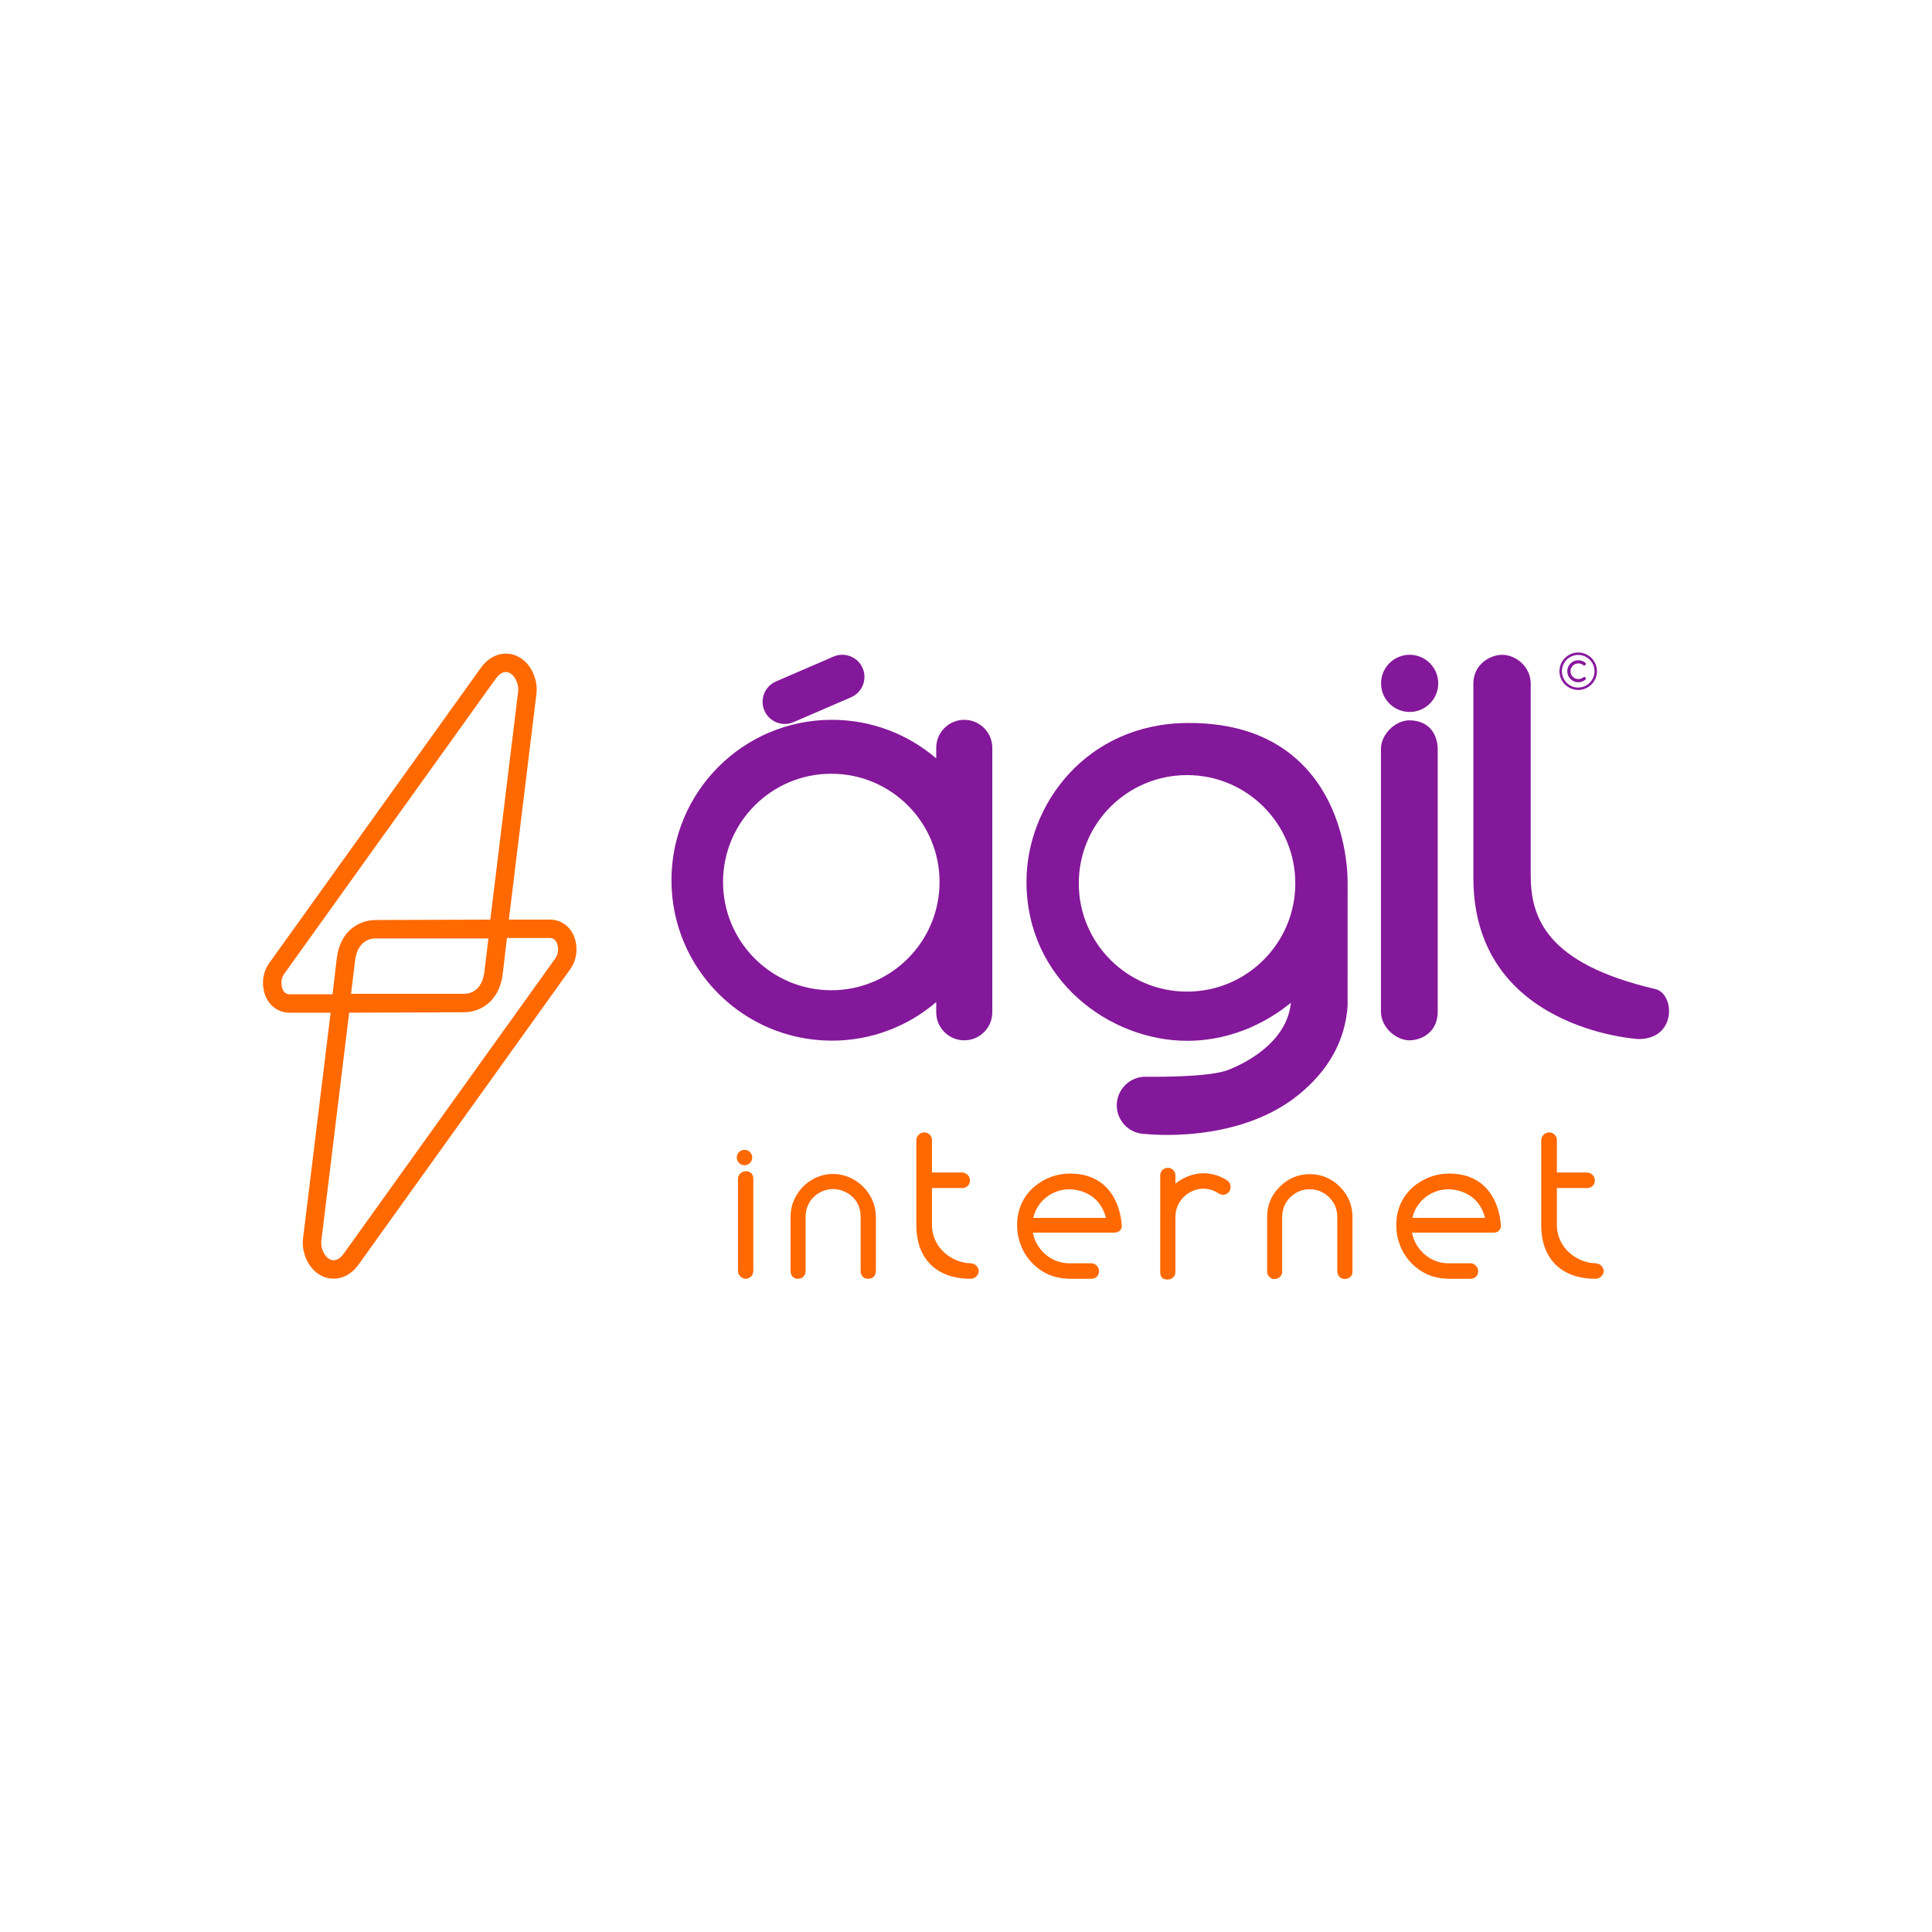 <?xml version="1.0" encoding="UTF-8"?>
<!DOCTYPE svg PUBLIC "-//W3C//DTD SVG 1.1//EN" "http://www.w3.org/Graphics/SVG/1.1/DTD/svg11.dtd">
<!-- Creator: CorelDRAW -->
<svg xmlns="http://www.w3.org/2000/svg" xml:space="preserve" width="91.44mm" height="91.44mm" version="1.1" style="shape-rendering:geometricPrecision; text-rendering:geometricPrecision; image-rendering:optimizeQuality; fill-rule:evenodd; clip-rule:evenodd"
viewBox="0 0 9144 9144"
 xmlns:xlink="http://www.w3.org/1999/xlink"
 xmlns:xodm="http://www.corel.com/coreldraw/odm/2003">
 <defs>
  <style type="text/css">
   <![CDATA[
    .fil0 {fill:white}
    .fil2 {fill:#84189A;fill-rule:nonzero}
    .fil3 {fill:#87189D;fill-rule:nonzero}
    .fil1 {fill:#FF6900;fill-rule:nonzero}
   ]]>
  </style>
 </defs>
 <g id="Camada_x0020_1">
  <rect class="fil0" width="9144" height="9144"/>
  <g id="_2081735892240">
   <path class="fil1" d="M3523.78 5442c-20.17,0 -36.52,16.36 -36.52,36.52 0,20.17 16.35,36.53 36.52,36.53 20.18,0 36.55,-16.36 36.55,-36.53 0,-20.16 -16.37,-36.52 -36.55,-36.52z"/>
   <path class="fil1" d="M3529.14 5543.06c-13.87,0.1 -36.36,12.89 -36.36,36.5l0 435.86c0,10.21 3.87,18.49 11.7,25.79 7.27,6.82 15.56,11.21 24.81,11.21 10.24,0 19.99,-4.87 29.23,-14.6 2.15,-2.26 6.8,-16.57 6.8,-21.94l0 -435.84c0,-31.44 -22.74,-36.9 -36.18,-36.98z"/>
   <path class="fil1" d="M3943.3 5556.21c-119.27,0.28 -201.62,101.99 -201.62,199.64l0 261.02c0,13.51 8.64,35.55 34.59,35.55 23.49,0 36.51,-17.15 36.51,-35.55l0 -258.1c0,-81.04 66.48,-131 130.01,-131 55.08,0 130.55,40.35 130.55,131l0 258.1c0,15.55 9.82,35.55 36.03,35.55 26.36,0 36.05,-20.57 36.05,-35.55l0 -258.1c0,-109.22 -93.16,-202.28 -202.12,-202.56z"/>
   <path class="fil1" d="M4595.48 5979.37l-0.5 -0.48c-80.22,0 -184.07,-65.58 -184.07,-183.12l0 -172.86 143.19 0c14.5,0 36.5,-8.66 36.5,-36.54 0,-22.57 -20.43,-37.01 -36.5,-37.01l-143.19 0 0 -153.38c0,-23.62 -19.31,-36.54 -36.52,-36.54 -22.6,0 -37.51,20.46 -37.51,36.54l0 404.17c0,143.06 81.57,252.26 258.1,252.26 15.2,0 37.52,-14.36 37.52,-36.52 0,-15.32 -14.88,-36.52 -37.02,-36.52z"/>
   <path class="fil1" d="M7553.09 5979.37l-0.5 -0.48c-80.22,0 -184.07,-65.58 -184.07,-183.12l0 -172.86 143.2 0c14.5,0 36.5,-8.66 36.5,-36.54 0,-22.57 -20.44,-37.01 -36.5,-37.01l-143.2 0 0 -153.38c0,-23.62 -19.31,-36.54 -36.52,-36.54 -22.6,0 -37.5,20.46 -37.5,36.54l0 404.17c0,143.06 81.56,252.26 258.09,252.26 15.2,0 37.52,-14.36 37.52,-36.52 0,-15.32 -14.88,-36.52 -37.02,-36.52z"/>
   <path class="fil1" d="M6199.03 5557.19c-54.83,0.11 -101.9,19.57 -141.21,58.9 -39.95,39.44 -60.4,86.19 -60.4,140.72l0 261.02c0,11.21 3.42,19.48 10.24,24.85 3.39,4.37 7.32,7.3 11.22,8.77 3.86,1.44 8.26,1.94 13.13,1.94 10.69,0 19.45,-3.41 26.29,-10.71 6.82,-5.85 10.21,-14.14 10.21,-24.85l0 -258.09c0,-36.52 12.7,-67.68 38.01,-93.02 25.79,-25.32 56.47,-37.98 92.01,-37.98 35.56,0 66.22,12.66 92.05,37.98 25.81,25.34 38.49,56.5 38.49,93.02l0 258.09c0,8.77 3.39,17.05 9.73,24.35 6.31,7.32 15.1,11.21 26.31,11.21 11.17,0 19.93,-3.41 26.27,-10.71 3.91,-3.43 6.36,-6.82 7.8,-10.71 1.46,-3.91 1.96,-8.77 1.96,-14.14l0 -258.09c0,-55.51 -19.99,-103.24 -59.42,-142.69 -39.82,-39.81 -87.38,-59.75 -142.69,-59.86z"/>
   <path class="fil1" d="M5233.44 5764.13l-343.31 0c20.08,-83.97 93.22,-135.39 171.43,-135.39 13.24,0 138.43,2.42 172.38,134.41l-0.5 0.98zm-170.43 -209.9c-117.66,0 -248.87,87.14 -248.87,242.03 0,0 -6.92,102.85 72.58,183.11 46.97,47.43 103.33,70.61 167.27,72.62l0 0.42 111.14 0c14.48,0 36.48,-8.67 36.48,-36.52 0,-22.58 -20.41,-37.01 -36.48,-37.01l-111.14 0 0 0.08c-92.64,-4.13 -154.67,-78.21 -165.32,-145.2l386.18 0c18.01,0 29.68,-8.76 34.58,-26.29 0,-0.02 0,-253.24 -246.42,-253.24z"/>
   <path class="fil1" d="M7027.88 5764.13l-343.31 0c20.08,-83.97 93.22,-135.39 171.43,-135.39 13.24,0 138.43,2.42 172.38,134.41l-0.5 0.98zm-170.43 -209.9c-117.66,0 -248.87,87.14 -248.87,242.03 0,0 -6.92,102.85 72.58,183.11 46.97,47.43 103.33,70.61 167.27,72.62l0 0.42 111.14 0c14.48,0 36.48,-8.67 36.48,-36.52 0,-22.58 -20.42,-37.01 -36.48,-37.01l-111.14 0 0 0.08c-92.64,-4.13 -154.68,-78.21 -165.32,-145.2l386.18 0c18.01,0 29.68,-8.76 34.58,-26.29 0,-0.02 0,-253.24 -246.42,-253.24z"/>
   <path class="fil1" d="M5808.67 5587.21c-35.75,-23.54 -74.34,-33.97 -111.93,-34.25l-0.09 -0.23c-3.07,0 -6.2,0.11 -9.35,0.29 -0.26,0 -0.5,-0.02 -0.76,0l0 0.04c-40.27,2.35 -86.14,18.57 -123.32,48.77l0 -38.66c0,-19.9 -16.13,-36.02 -36.02,-36.02 -19.9,0 -36,16.12 -36,36.02l0 190.38c-0.02,0.58 -0.06,1.16 -0.06,1.76l0 263.93c0,32.15 17.53,36.54 36.52,36.54 14.68,0 35.56,-10.69 35.56,-36.04l0 -260.53c0,-78.28 65.24,-132.41 131.68,-133.35 1.75,0 3.49,0.04 5.25,0.1 1.53,0.06 3.07,0.12 4.66,0.26 20.53,1.56 42.01,8.28 63.43,22.4 14.12,9.29 37.17,9.52 50.26,-10.35 12.8,-19.45 2.12,-43.19 -9.83,-51.06z"/>
   <path class="fil2" d="M6670.96 3409.28l-1.42 0 0 0c-67.65,0.92 -133.59,67.32 -133.59,134.97l0 1243.1c0,76.83 72.58,136.42 135.01,136.42 53.69,0 133.55,-35.94 133.55,-134.99l0 -1243.11c0,-62.61 -35.02,-135.69 -133.55,-136.39z"/>
   <path class="fil2" d="M7835.07 4681.21c-521.16,-121.08 -590.88,-341.87 -590.31,-541.96l0 -903.79c0,-80.4 -71.16,-136.42 -134.99,-136.42 -55.02,0 -136.42,43.37 -136.42,136.42l0 919.46c0,715.47 772.09,762.38 781.13,762.8l1.3 0c95.15,0 136.06,-59.14 142.58,-114.68 6.88,-58.48 -20.92,-111.99 -63.29,-121.83z"/>
   <path class="fil2" d="M3755.76 3417.81l272.36 -117.73c53.17,-22.97 77.64,-84.69 54.68,-137.86l0 0c-22.99,-53.17 -84.72,-77.63 -137.88,-54.65l-272.37 117.7c-53.17,22.99 -77.64,84.71 -54.65,137.88 22.96,53.17 84.69,77.63 137.86,54.66z"/>
   <path class="fil2" d="M3934.46 4686.76c-282.96,0 -512.36,-229.39 -512.36,-512.35 0,-282.98 229.4,-512.37 512.36,-512.37 282.96,0 512.35,229.39 512.35,512.37 0,282.96 -229.39,512.35 -512.35,512.35zm629.33 -1279.92c-73.28,0 -132.69,59.4 -132.69,132.66l0 49.94c-132.76,-113.81 -305.27,-182.6 -493.88,-182.6 -419.31,0 -759.25,339.91 -759.25,759.23 0,419.33 339.94,759.25 759.25,759.25 188.61,0 361.12,-68.79 493.88,-182.62l0 48.39c0,73.28 59.41,132.69 132.69,132.69 73.28,0 132.69,-59.41 132.69,-132.69l0 -1251.59c0,-73.26 -59.41,-132.66 -132.69,-132.66z"/>
   <path class="fil2" d="M5618.19 4693.18c-282.95,0 -512.35,-229.39 -512.35,-512.35 0,-282.98 229.4,-512.38 512.35,-512.38 282.97,0 512.36,229.4 512.36,512.38 0,282.96 -229.39,512.35 -512.36,512.35zm-0.23 -1271.41c-475.49,4.16 -759.72,385.31 -759.72,751.42 0,465 394.47,752.83 759.95,752.83 233.75,0 404.84,-109.02 491.5,-180.07 -21.96,226.6 -306.14,321.4 -309.11,322.32 -105.79,32.98 -379.59,27.74 -379.61,27.74 -74.66,0 -135.43,60.75 -135.43,135.43 0,74.69 60.77,135.44 135.43,135.44 0.02,0 430.45,50.8 721.69,-182.73 145.14,-116.4 224.34,-259.07 235.43,-424.05l0.06 -587.07c0,-57.18 -10.47,-352.74 -217.38,-557.88 -131.38,-130.28 -313.51,-195.22 -542.81,-193.38z"/>
   <path class="fil2" d="M6671.74 3099.04c-74.73,0 -135.29,60.58 -135.29,135.31 0,74.72 60.56,135.29 135.29,135.29 74.73,0 135.31,-60.57 135.31,-135.29 0,-74.73 -60.58,-135.31 -135.31,-135.31z"/>
   <path class="fil3" d="M7469.53 3099.73c-42.54,0 -77.15,34.62 -77.15,77.15 0,42.54 34.61,77.16 77.15,77.16 42.54,0 77.16,-34.62 77.16,-77.16 0,-42.53 -34.62,-77.15 -77.16,-77.15zm0 165.84c-48.89,0 -88.69,-39.79 -88.69,-88.69 0,-48.89 39.8,-88.68 88.69,-88.68 48.9,0 88.68,39.79 88.68,88.68 0,48.9 -39.78,88.69 -88.68,88.69z"/>
   <path class="fil3" d="M7504.24 3206.96l0 0.1 0 0.1c0.52,0.72 0.92,1.44 1.12,2.27 0.2,0.82 0.32,1.74 0.32,2.86 -0.12,2.37 -1.14,4.11 -2.99,5.14l0.1 -0.1c-9.42,7.8 -20.32,11.71 -32.73,11.71 -14.28,0 -26.69,-4.93 -36.96,-15.2 -10.27,-10.27 -15.3,-22.68 -15.3,-36.96 0,-14.46 5.13,-26.8 15.3,-36.84 10.37,-10.17 22.68,-15.31 36.96,-15.31 5.94,0 11.69,1.03 17.25,2.97 5.53,1.97 10.57,4.74 15.18,8.32 0.92,0.73 1.64,1.55 2.15,2.37 0.52,0.82 0.82,1.94 1.04,3.39 0,0.92 -0.22,1.85 -0.52,2.77 -0.3,0.92 -0.72,1.74 -1.23,2.57 -0.61,0.72 -1.34,1.32 -2.06,1.74 -0.7,0.4 -1.62,0.72 -2.77,0.82l-1.02 0c-1.55,0 -3.09,-0.52 -4.61,-1.64 -3.4,-2.57 -7.08,-4.61 -11.09,-6.06 -4.02,-1.44 -8.01,-2.16 -12.12,-2.16 -10.17,0 -18.89,3.61 -26.19,10.88 -7.28,7.29 -10.87,16.03 -10.87,26.18 0,10.26 3.59,18.99 10.87,26.19 7.2,7.18 15.93,10.77 26.19,10.77 8.93,0 16.73,-2.77 23.41,-8.2 1.44,-1.15 2.86,-1.77 4.41,-1.77l1.02 0c2.17,0.32 3.91,1.35 5.24,3.09l-0.1 0z"/>
   <path class="fil1" d="M2628.62 4535.48l-999.49 1394.68c-57.25,82.48 -115.24,-1.22 -108.3,-57.39l131.77 -1079.82 542.73 -1.98c75.35,0 168.85,-48.39 184.31,-184.13l19.65 -167.38 6.6 0 196.3 0c25.71,0 33.52,22.6 35.96,31.28 2.45,8.67 8.94,38.99 -9.53,64.74zm-1061.32 170.47l-196.3 0c-25.71,0 -33.52,-22.58 -35.96,-31.29 -2.43,-8.66 -8.94,-38.98 9.53,-64.73l999.49 -1394.69c57.26,-82.46 115.24,1.23 108.32,57.41l-131.78 1079.83 -542.74 1.96c-75.34,0 -168.85,48.4 -184.31,184.15l-19.65 167.36 -6.6 0zm94.16 -2.12l18.69 -154.79c9.11,-79.84 53.89,-107.37 97.71,-107.37l530.34 0 3.53 -0.08 -18.69 154.78c-9.11,79.84 -53.89,107.38 -97.71,107.38l-530.34 0 -3.53 0.08zm1060.7 -256.49c-16.08,-57.76 -63.17,-95.1 -119.97,-95.1l-192.65 0 0.02 -0.18 -1.06 0 130.44 -1068.71c8.32,-67.3 -26.76,-153.64 -99.9,-181.58 -46.64,-17.87 -115.07,-10.47 -165.87,62.7l-999.52 1394.62c-27.84,38.84 -36.26,90.95 -22.62,139 16.08,57.74 63.17,95.08 119.97,95.08l192.65 0 -0.02 0.18 1.06 0 -130.44 1068.73c-8.32,67.28 26.76,153.62 99.9,181.58 46.64,17.85 115.07,10.45 165.88,-62.71l999.51 -1394.62c27.84,-38.86 36.26,-90.96 22.62,-138.99z"/>
  </g>
 </g>
</svg>
